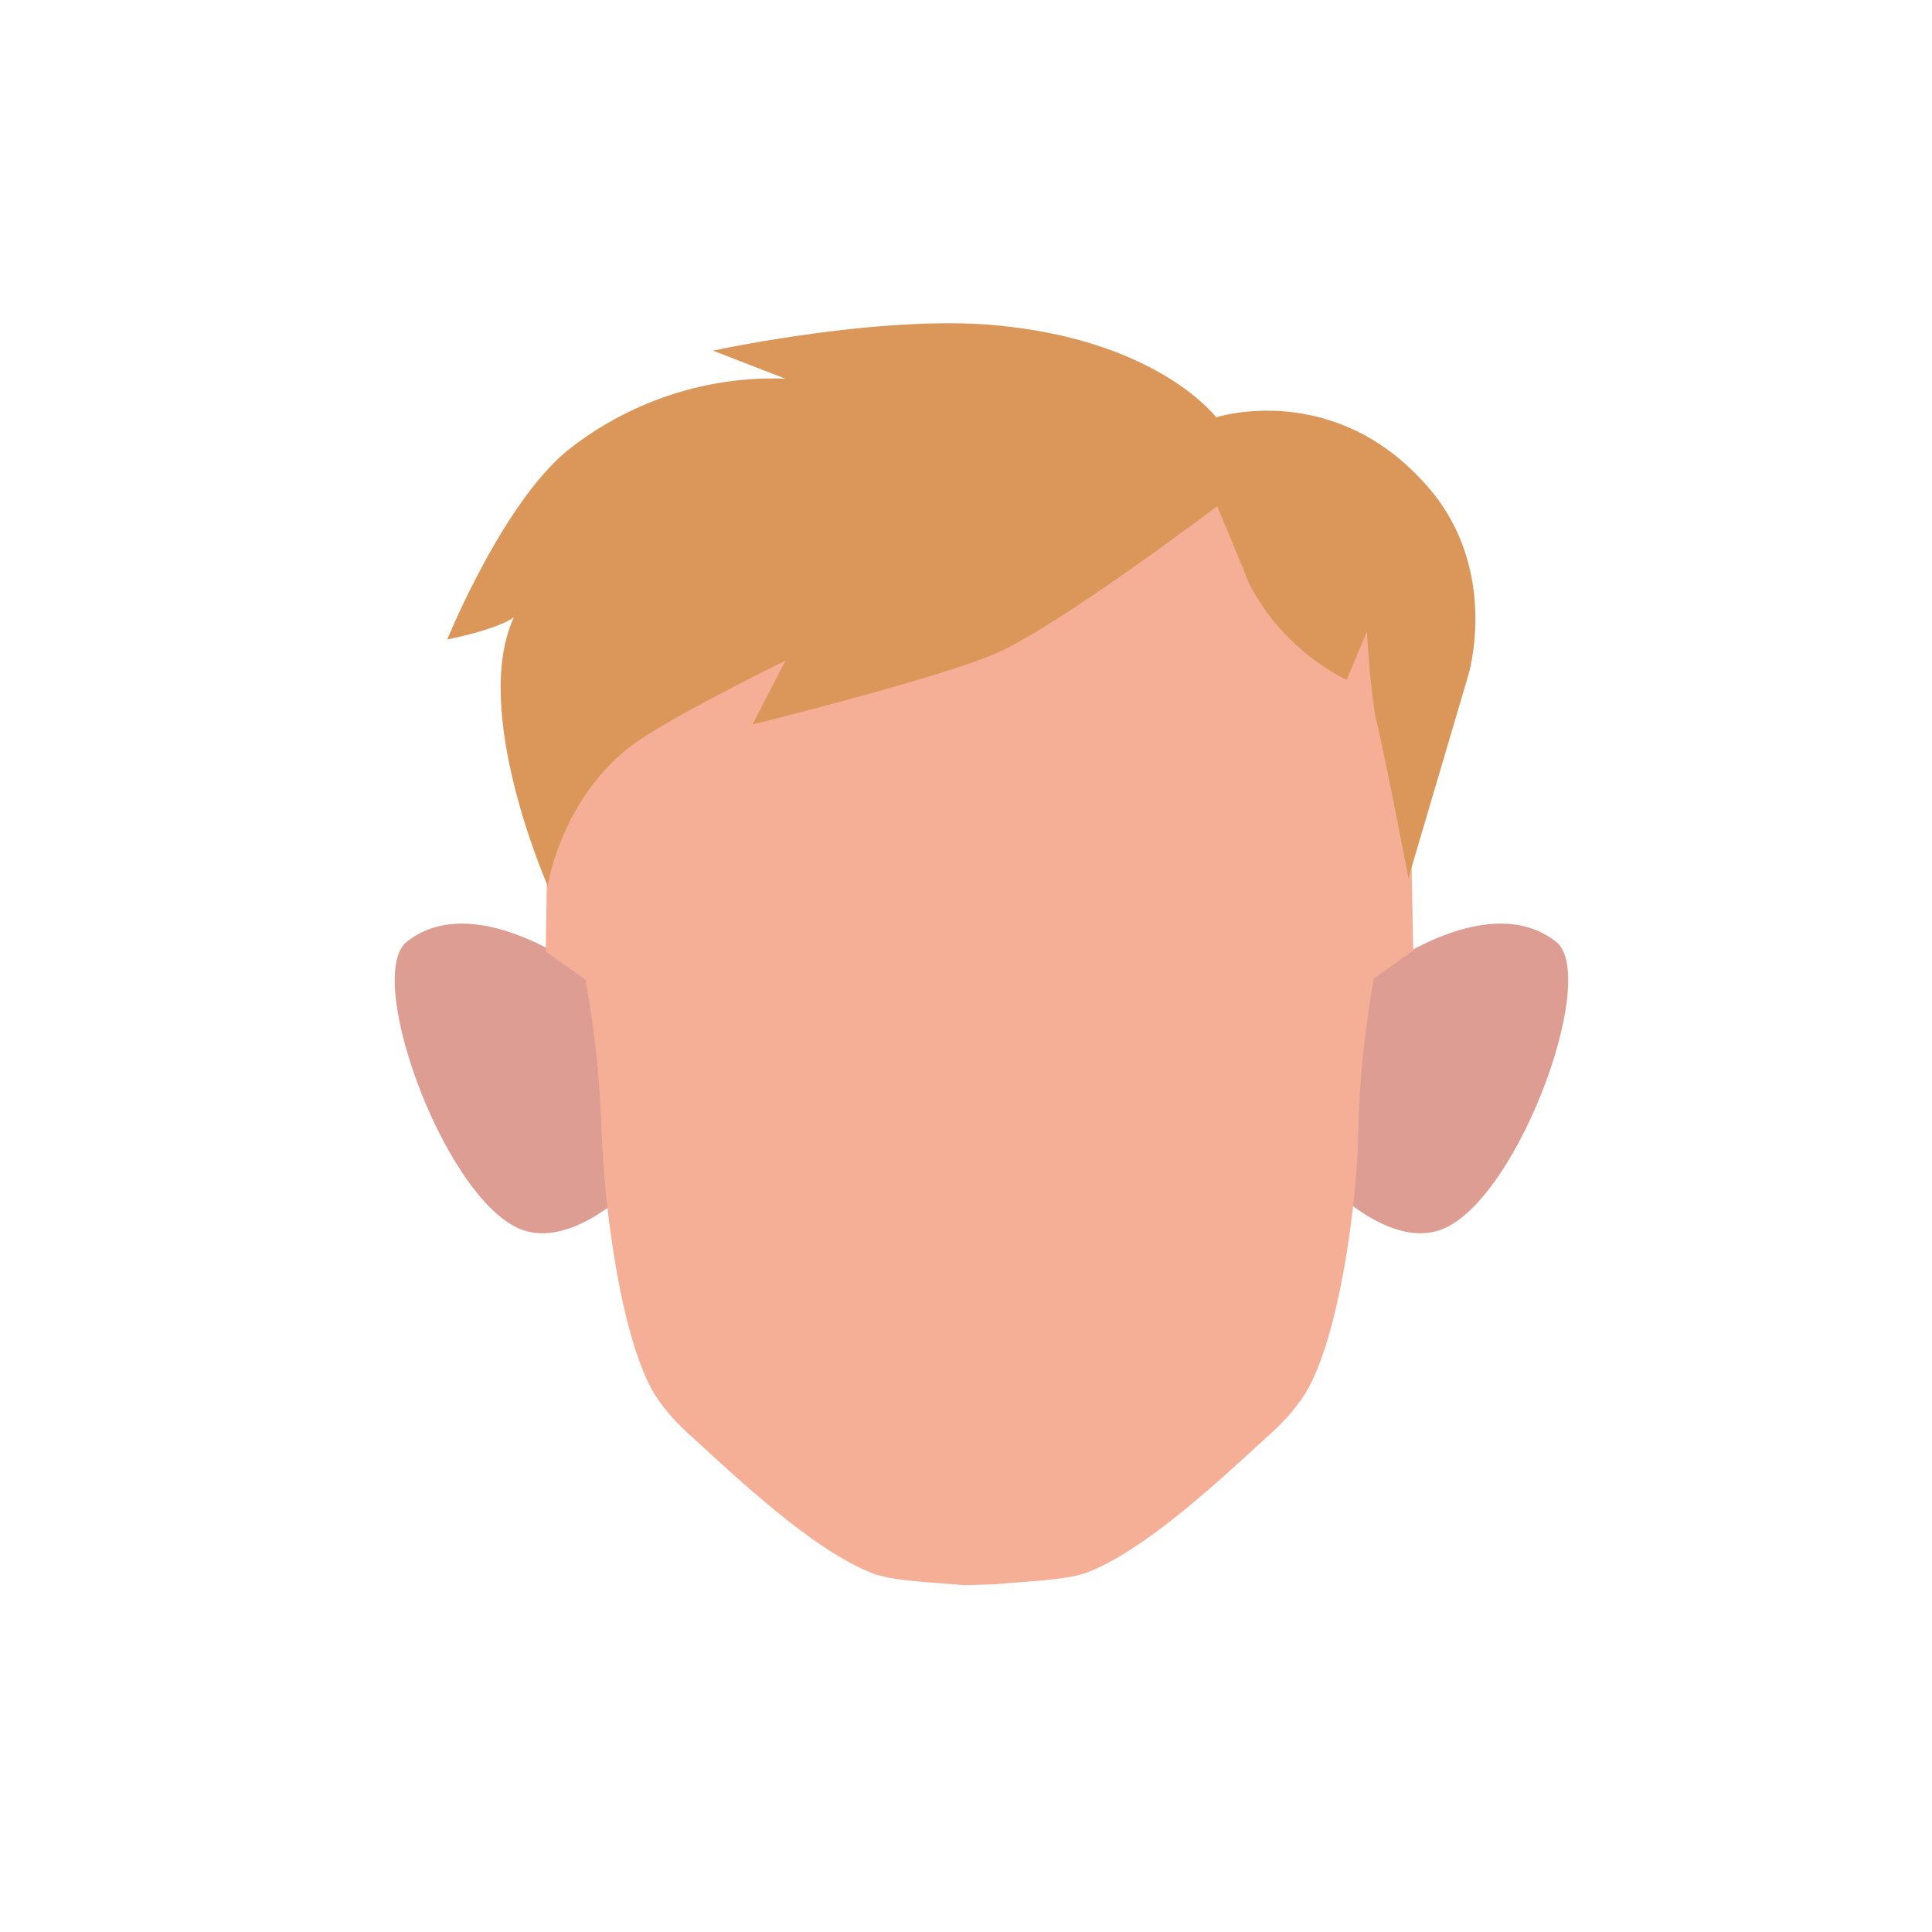 <?xml version="1.0" encoding="utf-8"?>
<!-- Generator: Adobe Illustrator 26.0.0, SVG Export Plug-In . SVG Version: 6.00 Build 0)  -->
<svg version="1.1" id="Calque_1" xmlns="http://www.w3.org/2000/svg" xmlns:xlink="http://www.w3.org/1999/xlink" x="0px" y="0px"
	 viewBox="0 0 200 200" style="enable-background:new 0 0 200 200;" xml:space="preserve">
<style type="text/css">
	.st0{fill:#DE9D92;}
	.st1{fill:#F6AF97;}
	.st2{fill:#DB975A;}
</style>
<g id="Calque_7">
	<path class="st0" d="M138.9,123.9l3-22.8c0,0,11.8-9.4,19.2-3.6c4.6,3.7-4.5,28.2-12.6,30C143.9,128.6,138.9,123.9,138.9,123.9z"/>
	<path class="st0" d="M64.3,123.9l-3-22.8c0,0-11.9-9.4-19.2-3.6c-4.6,3.7,4.5,28.2,12.6,30C59.3,128.6,64.3,123.9,64.3,123.9z"/>
	<path class="st1" d="M99.8,164.1c-3.1-0.3-7.2-0.4-9.4-1.2c-5.4-2.1-11.8-7.7-18.6-14c-1.5-1.3-2.9-2.8-4-4.5
		c-3.6-5.9-5.3-20.1-5.5-27c-0.2-5.4-0.7-10.7-1.7-16l-4.1-2.9l0.3-20.7C56.8,56.2,77.6,38,99.1,38h4.6c21.5,0,42.2,18.2,42.2,39.7
		l0.4,20.7l-4.1,2.9c-0.9,5.3-1.5,10.6-1.6,16c-0.1,6.9-1.9,21.1-5.5,27c-1.1,1.7-2.5,3.2-4,4.5c-6.8,6.3-13.2,11.9-18.6,14
		c-2.2,0.8-6.4,0.9-9.4,1.2"/>
</g>
<g id="cheuveu">
	<path class="st2" d="M126,52.4c0,0-16.1,12.2-22.8,15.2C97.3,70.2,77.9,75,77.9,75l3.4-6.6c0,0-12.7,6.2-16.2,9
		C58,83,56.7,91.7,56.7,91.7s-8-18.1-3.5-27.8c-1.8,1.3-6.9,2.3-6.9,2.3s6-14.8,13-20c6.3-4.8,14.1-7.3,22-7l-7.5-2.9
		c0,0,18.4-4,30.5-2.5c15.9,1.8,21.6,9.4,21.6,9.4s12.3-4,22,7.3c7.4,8.6,4.1,19.4,4.1,19.4l-6.2,21c0,0-2.7-14.1-3.4-16.6
		c-0.5-3-0.7-5.9-0.9-8.9l-2.1,5c-4.3-2.2-7.9-5.7-10.1-10C128.6,58.6,126,52.4,126,52.4z"/>
</g>
</svg>

